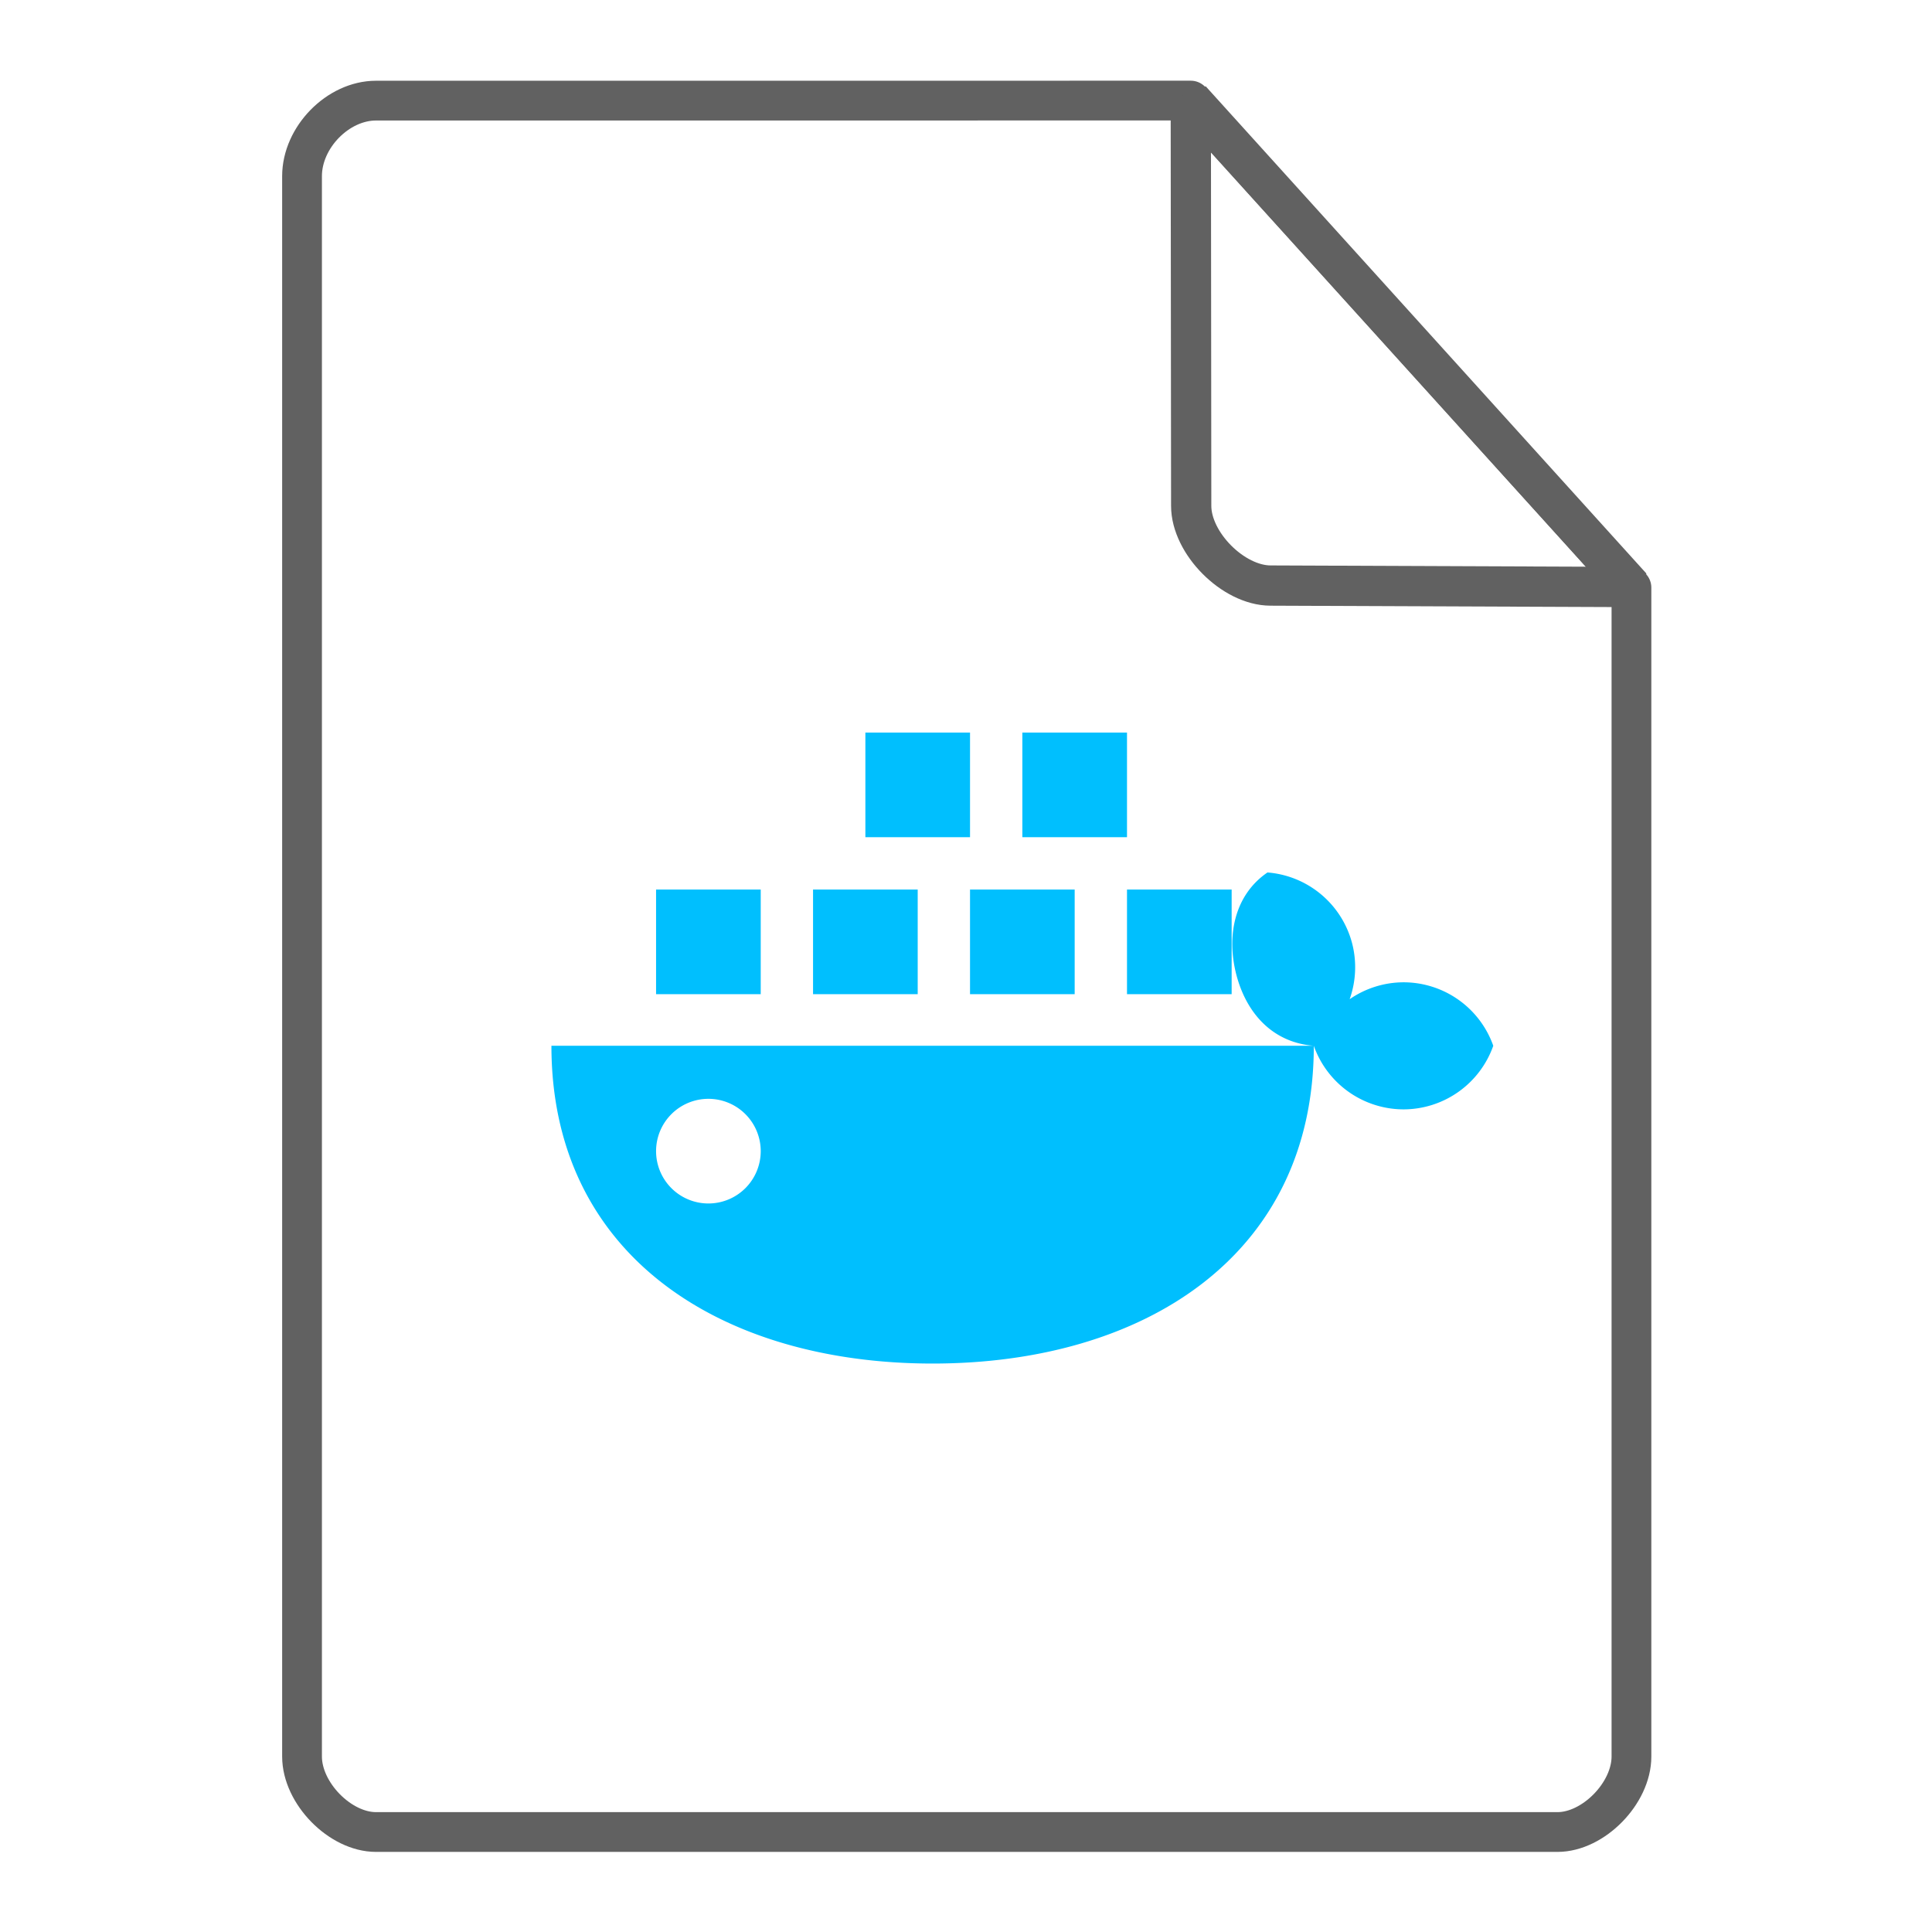 <svg height="48" width="48" xmlns="http://www.w3.org/2000/svg"><path style="isolation:auto;mix-blend-mode:normal;solid-color:#7f8080;solid-opacity:1;marker:none" d="M21.5 18.2v2.6h2.6v-2.6zm3.9 0v2.6H28v-2.6zm6.09 3.476c-.829.567-1.026 1.593-.768 2.561.26.969.92 1.667 1.919 1.745a2.369 2.369 0 0 0 2.23 1.58 2.369 2.369 0 0 0 2.229-1.58 2.366 2.366 0 0 0-2.23-1.577 2.366 2.366 0 0 0-1.338.42c.16-.451.18-.943.057-1.404a2.367 2.367 0 0 0-2.1-1.745zm1.151 4.306H13.7c0 5.231 4.24 7.895 9.47 7.895 5.232 0 9.471-2.665 9.471-7.895zM16.3 22.1v2.6h2.6v-2.6zm3.9 0v2.6h2.6v-2.6zm3.9 0v2.6h2.6v-2.6zm3.9 0v2.6h2.6v-2.6zm-10.4 5.2a1.3 1.3 0 0 1 1.3 1.3 1.3 1.3 0 0 1-1.3 1.3 1.3 1.3 0 0 1-1.3-1.3 1.3 1.3 0 0 1 1.3-1.3z" color="#7F8080" overflow="visible" fill="#00BFFE" stroke-width=".016"/><g fill="none" stroke="#616161" stroke-linecap="round"><path d="M7.504 43.64c0 .912.946 1.876 1.838 1.876h29.353c.892 0 1.838-.964 1.838-1.875m0 0V14.599l-10.948-12.1L9.342 2.5c-.946 0-1.838.912-1.838 1.876V43.64" stroke-width=".988" stroke-linejoin="round"/><path d="M29.585 2.48l10.948 12.104-8.968-.036c-.927-.003-1.97-1.053-1.97-1.98z" stroke-linejoin="bevel"/></g></svg>